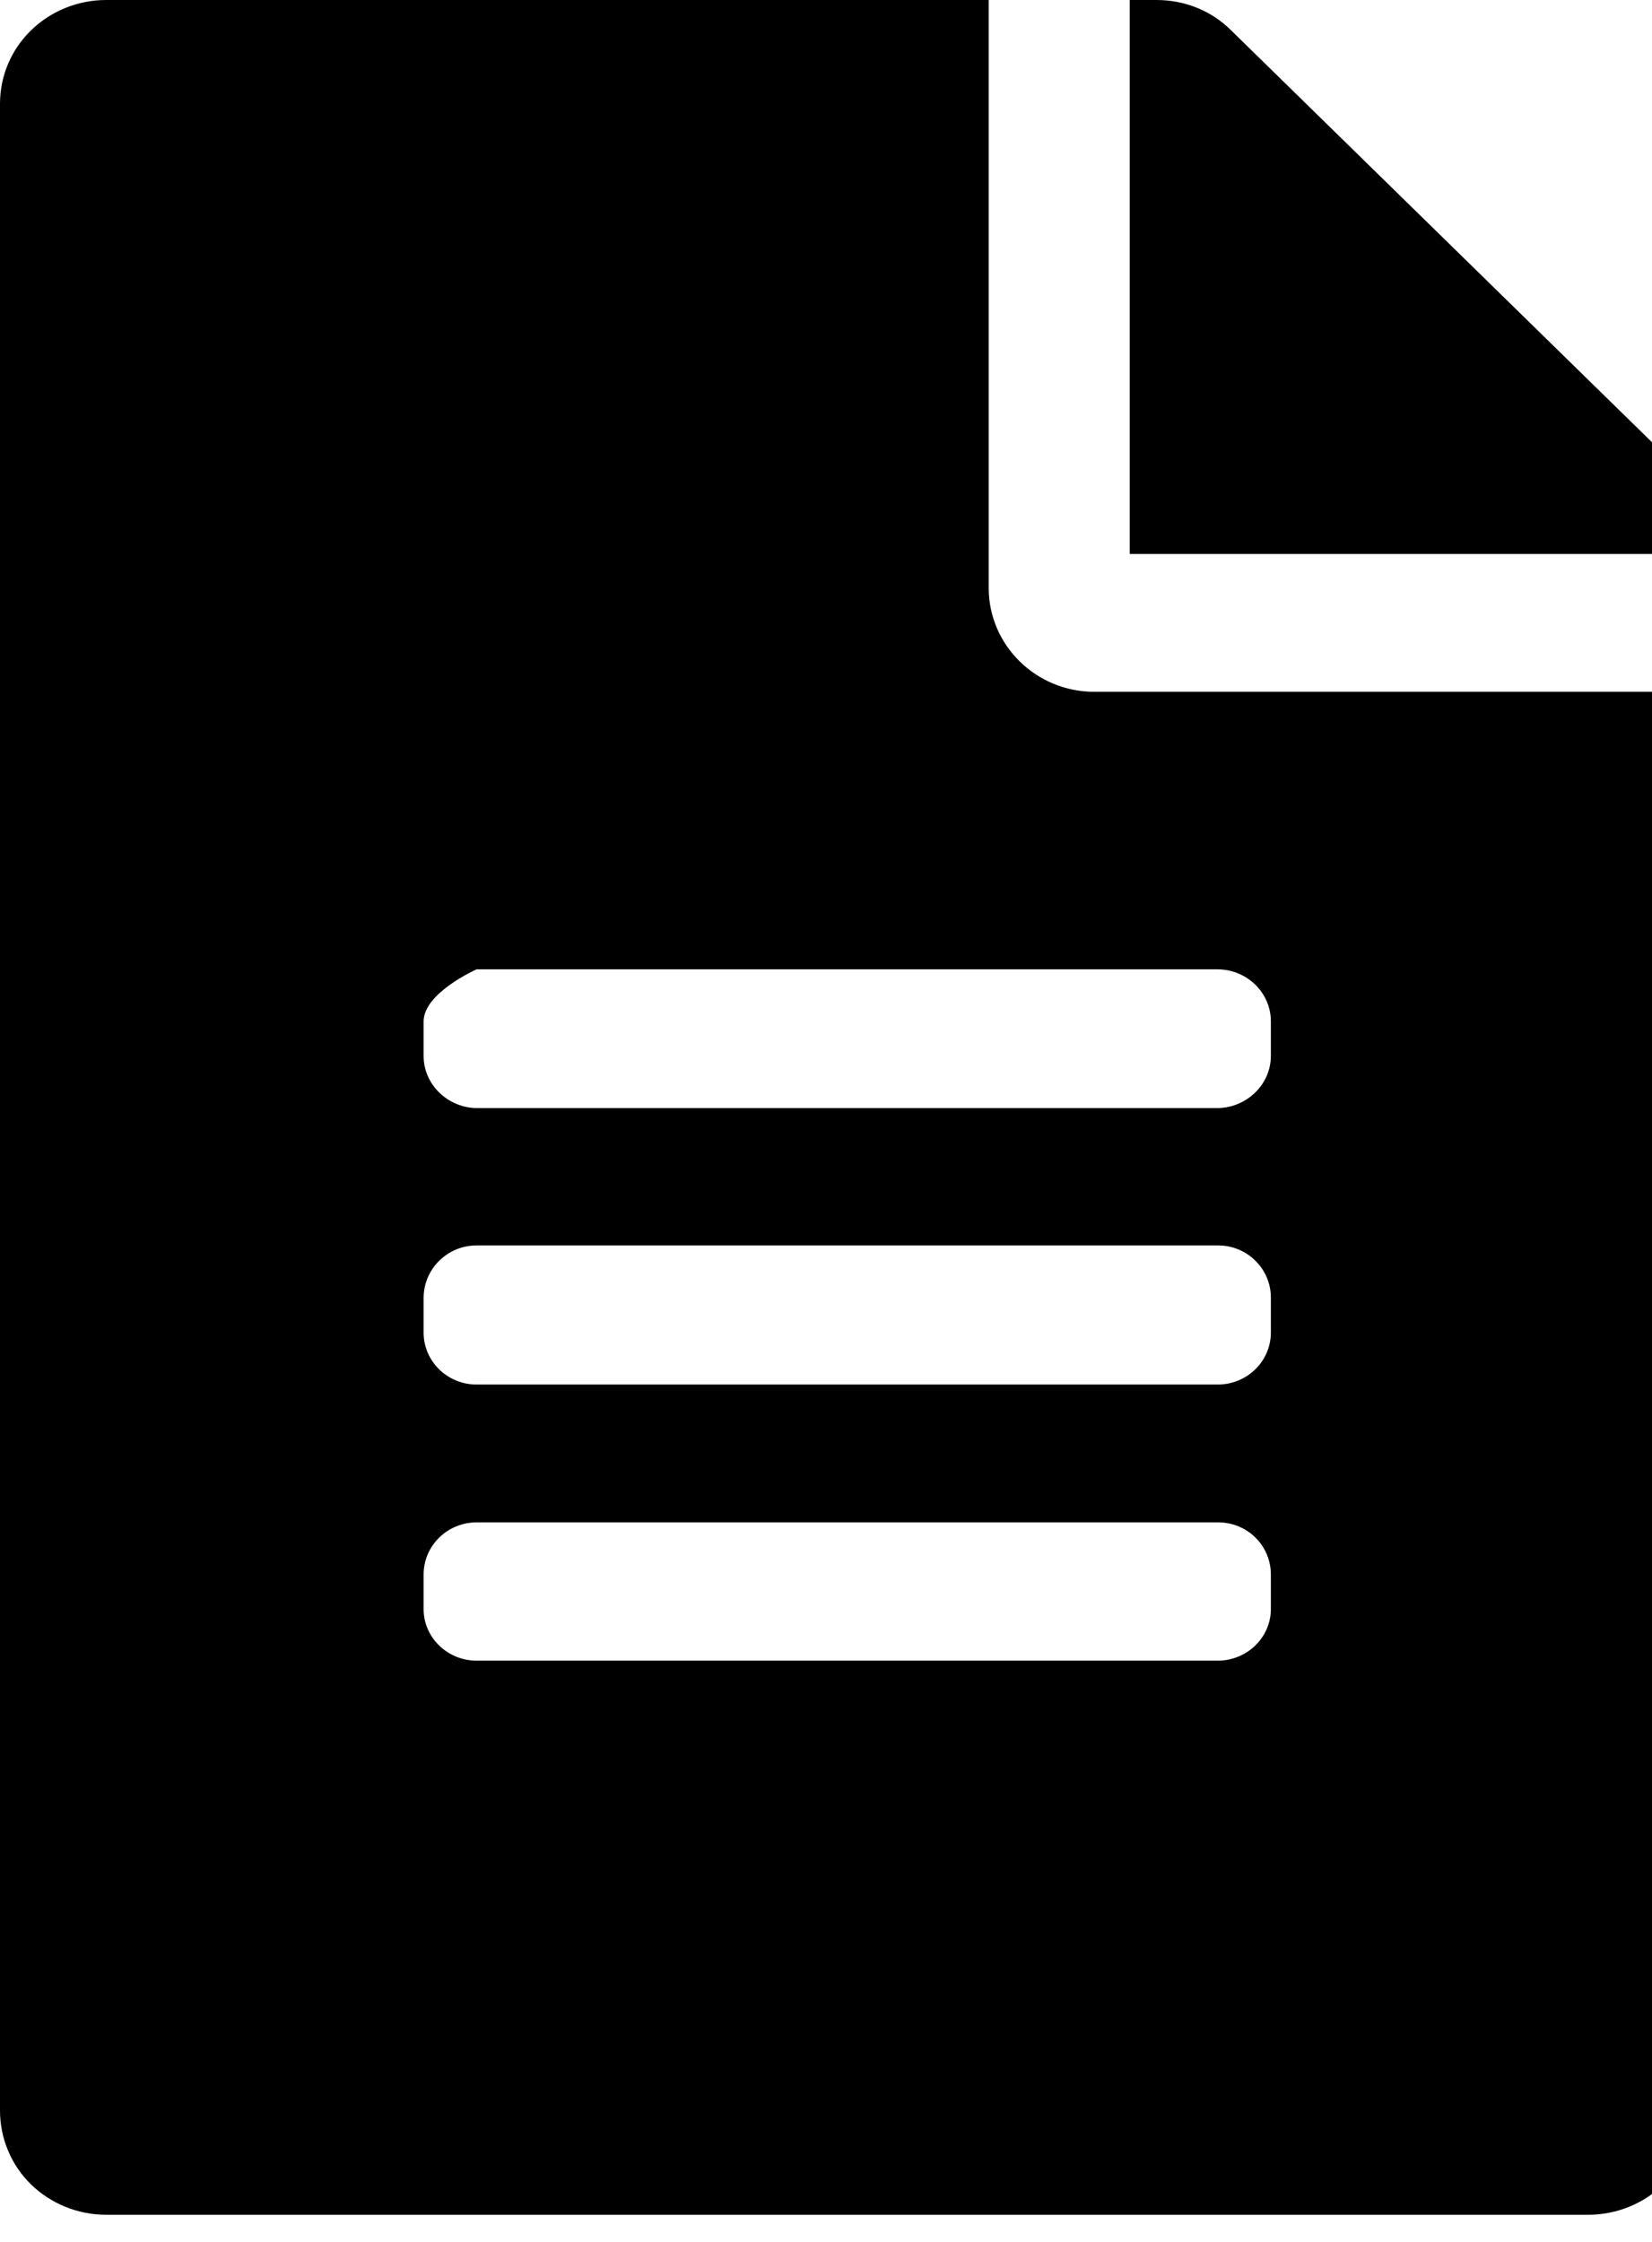 <?xml version="1.0" encoding="UTF-8"?>
<svg xmlns="http://www.w3.org/2000/svg" xmlns:xlink="http://www.w3.org/1999/xlink" width="14px" height="19px" viewBox="0 0 14 19" version="1.1">
<g id="surface1">
<path style=" stroke:none;fill-rule:nonzero;fill:rgb(0%,0%,0%);fill-opacity:1;" d="M 8.379 4.984 L 8.379 0 L 0.898 0 C 0.66 0 0.43 0.094 0.262 0.258 C 0.094 0.422 0 0.645 0 0.879 L 0 17.887 C 0 18.121 0.094 18.348 0.262 18.512 C 0.43 18.676 0.66 18.77 0.898 18.77 L 13.461 18.77 C 13.699 18.77 13.93 18.676 14.098 18.512 C 14.266 18.348 14.359 18.121 14.359 17.887 L 14.359 5.863 L 9.273 5.863 C 8.781 5.863 8.379 5.469 8.379 4.984 Z M 10.77 13.637 C 10.77 13.879 10.566 14.074 10.32 14.074 L 4.039 14.074 C 3.793 14.074 3.59 13.879 3.59 13.637 L 3.59 13.344 C 3.59 13.098 3.793 12.902 4.039 12.902 L 10.324 12.902 C 10.57 12.902 10.77 13.098 10.77 13.344 Z M 10.77 11.293 C 10.77 11.539 10.566 11.734 10.32 11.734 L 4.039 11.734 C 3.793 11.734 3.59 11.539 3.59 11.293 L 3.59 11 C 3.59 10.883 3.637 10.77 3.719 10.688 C 3.805 10.602 3.918 10.555 4.039 10.555 L 10.324 10.555 C 10.57 10.555 10.77 10.754 10.77 10.996 Z M 10.77 8.656 L 10.77 8.949 C 10.77 9.191 10.566 9.387 10.32 9.391 L 4.039 9.391 C 3.793 9.387 3.59 9.191 3.59 8.949 L 3.59 8.656 C 3.59 8.414 4.039 8.215 4.039 8.215 L 10.324 8.215 C 10.57 8.219 10.77 8.414 10.77 8.656 Z M 14.359 4.473 L 14.359 4.695 L 9.574 4.695 L 9.574 0 L 9.801 0 C 10.039 0 10.266 0.09 10.434 0.258 L 14.098 3.844 C 14.266 4.012 14.359 4.234 14.359 4.469 Z M 14.359 4.473 "/>
</g>
</svg>
